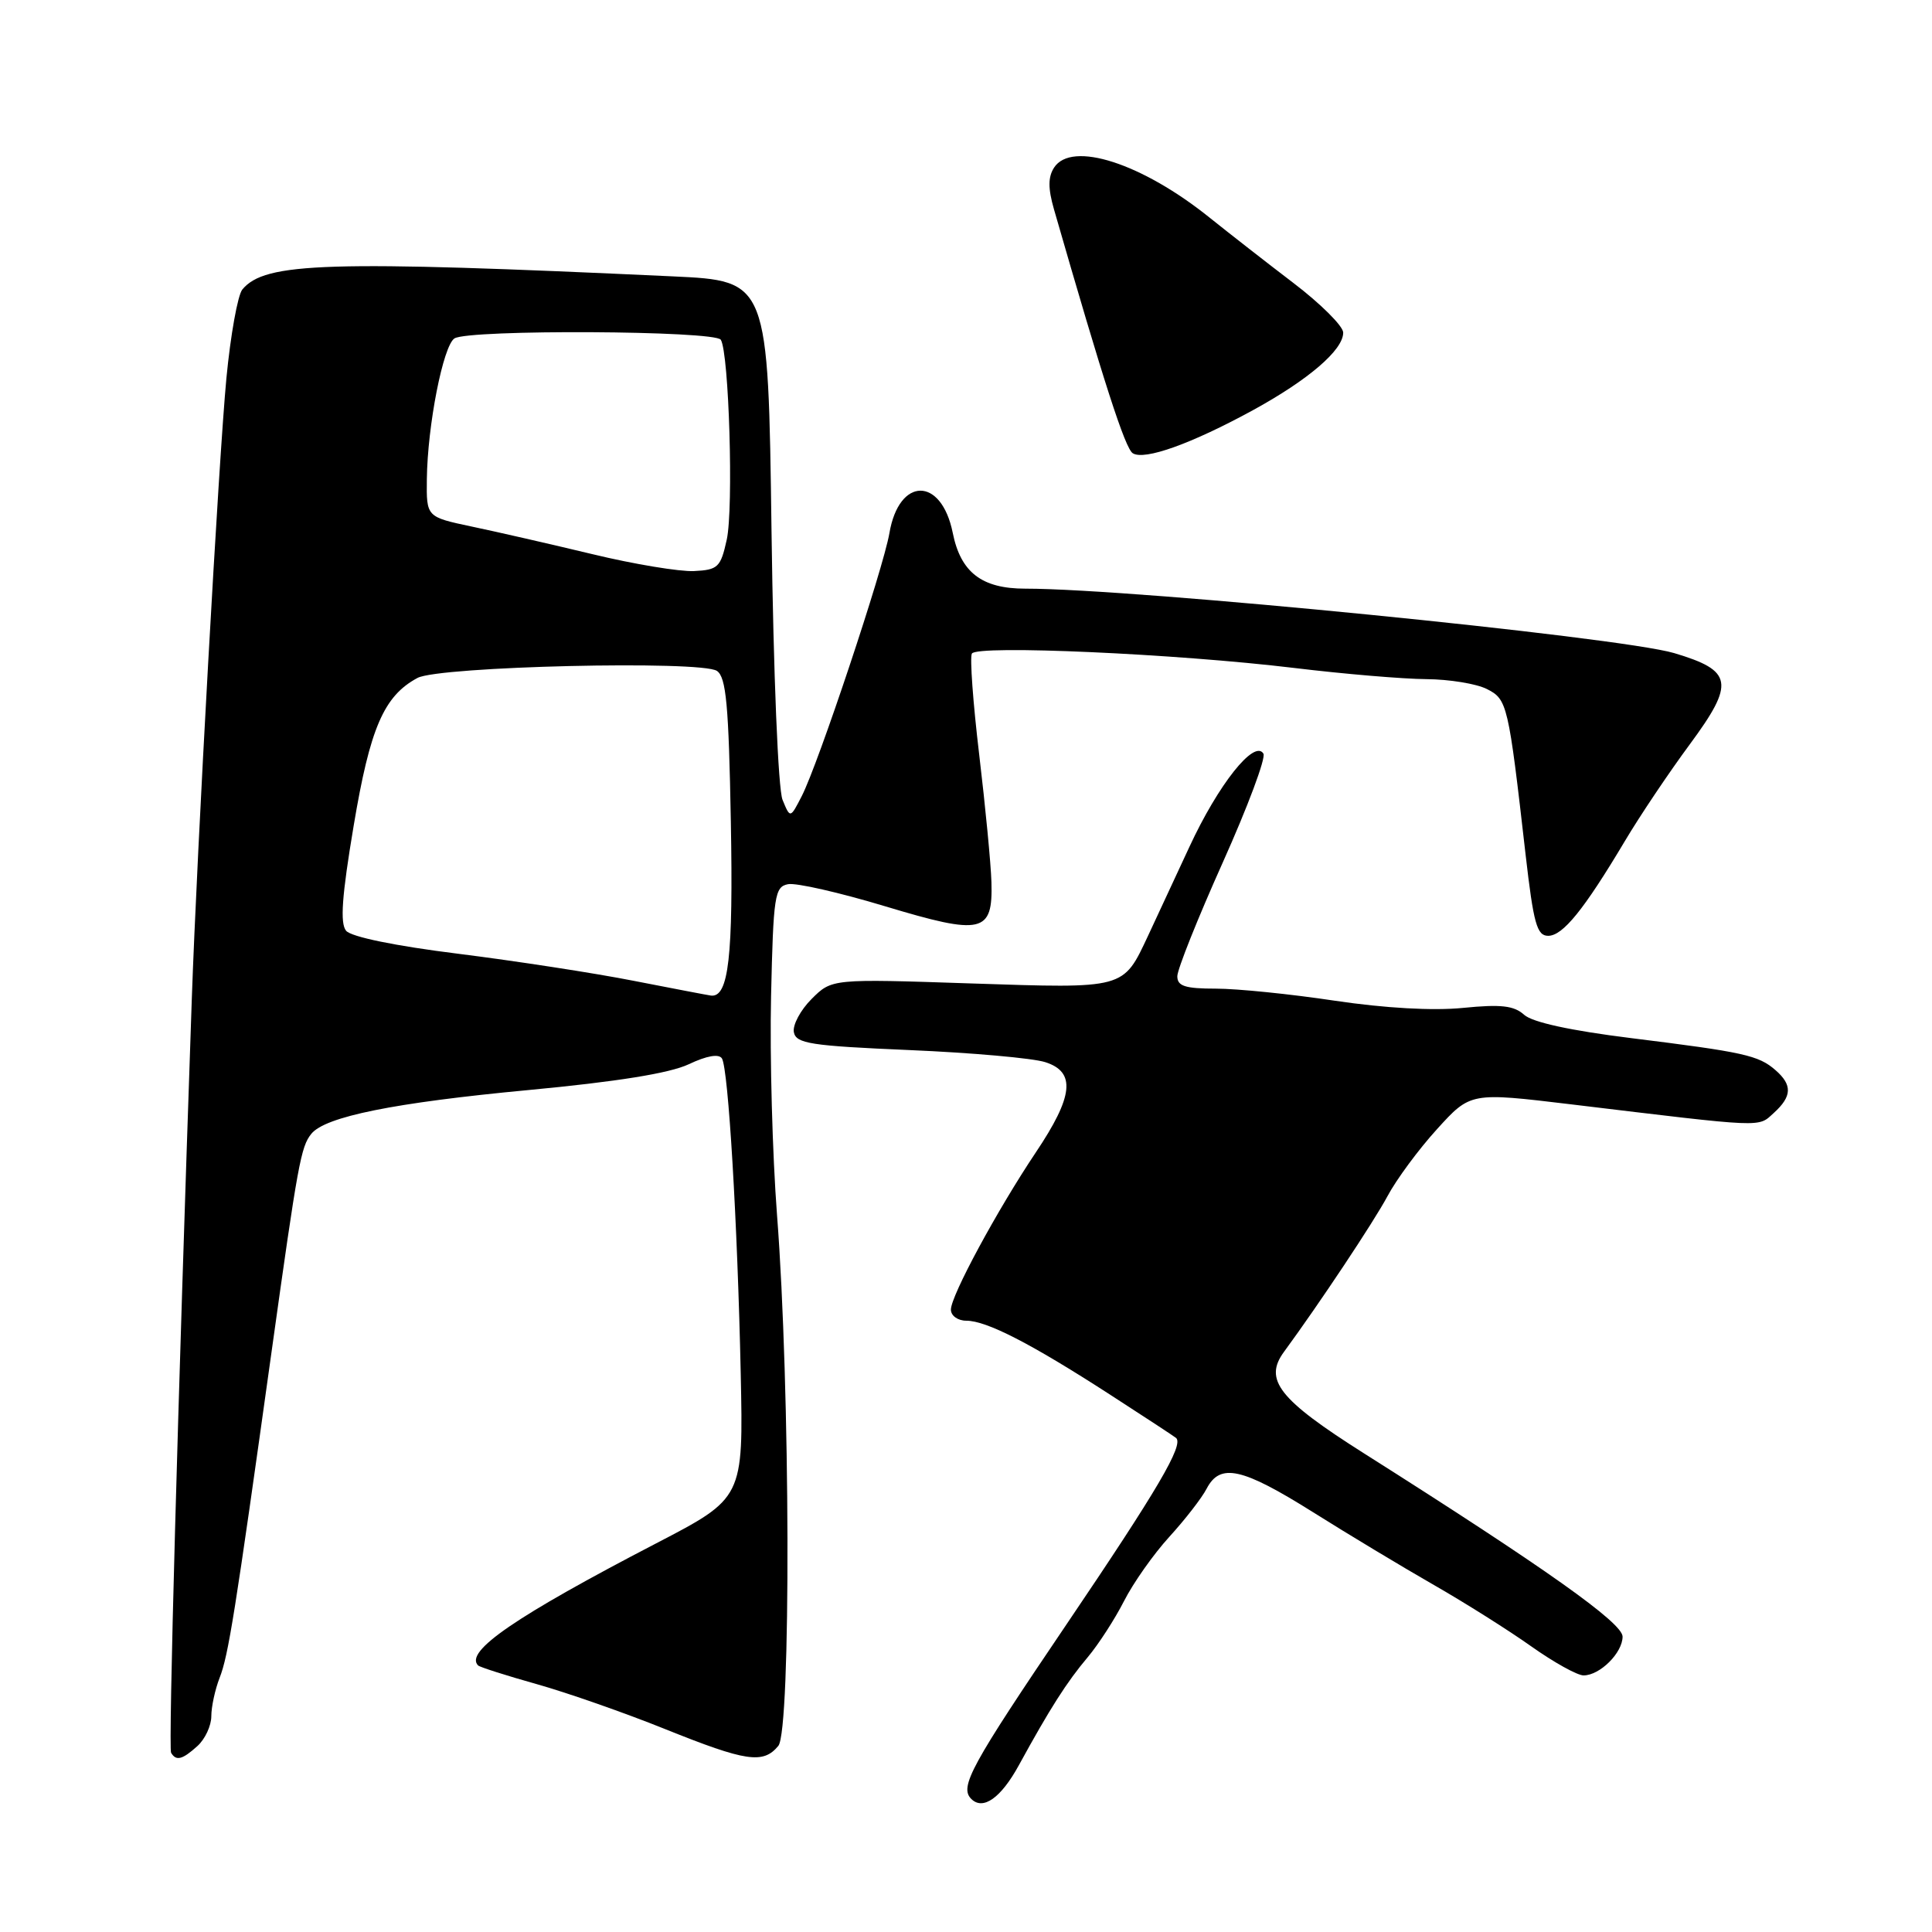 <?xml version="1.0" encoding="UTF-8" standalone="no"?>
<!DOCTYPE svg PUBLIC "-//W3C//DTD SVG 1.1//EN" "http://www.w3.org/Graphics/SVG/1.1/DTD/svg11.dtd" >
<svg xmlns="http://www.w3.org/2000/svg" xmlns:xlink="http://www.w3.org/1999/xlink" version="1.1" viewBox="0 0 256 256">
 <g >
 <path fill="currentColor"
d=" M 135.00 233.91 C 139.10 226.42 141.35 222.88 144.12 219.60 C 145.55 217.90 147.72 214.54 148.94 212.15 C 150.15 209.76 152.85 205.93 154.93 203.65 C 157.01 201.37 159.25 198.49 159.89 197.25 C 161.68 193.83 164.57 194.47 173.96 200.36 C 178.65 203.31 185.88 207.66 190.00 210.02 C 194.12 212.38 199.94 216.05 202.91 218.16 C 205.89 220.27 209.00 222.00 209.83 222.00 C 211.99 222.00 215.00 219.01 215.00 216.86 C 215.00 215.04 204.88 207.86 180.74 192.58 C 169.46 185.44 167.41 182.83 170.14 179.12 C 174.84 172.71 182.03 161.90 183.85 158.50 C 185.02 156.30 187.97 152.30 190.41 149.62 C 194.85 144.73 194.85 144.73 208.17 146.33 C 234.16 149.46 232.89 149.41 235.04 147.47 C 237.46 145.27 237.52 143.76 235.25 141.79 C 233.00 139.83 231.07 139.41 216.09 137.55 C 208.12 136.56 203.06 135.46 201.96 134.47 C 200.62 133.25 198.89 133.05 193.88 133.55 C 189.88 133.95 183.53 133.59 176.87 132.60 C 171.03 131.72 163.94 131.00 161.12 131.00 C 157.04 131.00 156.00 130.67 156.00 129.36 C 156.00 128.45 158.71 121.67 162.02 114.29 C 165.33 106.91 167.76 100.42 167.41 99.86 C 166.21 97.92 161.42 103.96 157.59 112.24 C 155.48 116.78 153.03 122.06 152.13 123.98 C 148.79 131.09 149.18 130.99 128.65 130.31 C 110.22 129.69 110.22 129.69 107.54 132.37 C 106.07 133.84 105.01 135.82 105.19 136.77 C 105.48 138.28 107.41 138.58 120.51 139.14 C 128.75 139.49 136.85 140.21 138.50 140.74 C 142.58 142.04 142.25 145.25 137.25 152.70 C 132.13 160.35 126.00 171.69 126.00 173.53 C 126.00 174.34 126.91 175.00 128.04 175.00 C 130.72 175.00 136.58 178.01 147.00 184.74 C 151.68 187.76 155.65 190.37 155.84 190.54 C 156.87 191.47 153.41 197.37 141.37 215.16 C 128.61 234.02 127.10 236.77 128.70 238.37 C 130.26 239.92 132.63 238.24 135.00 233.91 Z  M 26.17 231.35 C 27.18 230.43 28.00 228.66 28.00 227.41 C 28.00 226.16 28.50 223.86 29.10 222.32 C 30.26 219.36 31.12 213.98 36.00 179.00 C 39.47 154.15 39.87 151.94 41.25 150.24 C 43.08 147.96 52.24 146.11 70.00 144.44 C 81.78 143.33 88.73 142.21 91.26 141.02 C 93.66 139.88 95.26 139.61 95.66 140.25 C 96.51 141.63 97.72 161.94 98.15 182.00 C 98.50 198.50 98.50 198.50 86.95 204.50 C 68.30 214.19 61.51 218.85 63.35 220.68 C 63.57 220.90 67.07 222.02 71.13 223.16 C 75.18 224.30 82.84 226.98 88.15 229.12 C 98.87 233.43 101.12 233.77 103.13 231.34 C 104.83 229.29 104.72 183.71 102.96 161.00 C 102.35 153.03 101.99 139.98 102.17 132.01 C 102.47 118.66 102.65 117.50 104.42 117.16 C 105.48 116.95 111.26 118.27 117.26 120.08 C 130.17 123.97 131.57 123.65 131.37 116.88 C 131.30 114.47 130.57 106.88 129.75 100.00 C 128.93 93.12 128.49 87.10 128.78 86.60 C 129.45 85.44 155.81 86.62 171.50 88.51 C 178.10 89.31 185.97 89.97 189.00 89.99 C 192.03 90.01 195.62 90.60 197.00 91.29 C 199.73 92.67 199.86 93.20 202.15 113.25 C 203.20 122.38 203.65 124.00 205.14 124.00 C 207.08 124.00 209.87 120.56 215.29 111.47 C 217.26 108.15 221.15 102.36 223.92 98.61 C 229.91 90.49 229.63 88.86 221.84 86.54 C 214.55 84.38 150.25 77.99 135.86 78.00 C 130.09 78.00 127.29 75.85 126.24 70.59 C 124.73 63.13 119.12 63.17 117.85 70.65 C 117.04 75.37 108.42 101.24 106.24 105.48 C 104.71 108.46 104.71 108.46 103.69 105.98 C 103.11 104.55 102.49 89.47 102.23 70.36 C 101.79 37.21 101.79 37.21 89.14 36.62 C 43.26 34.49 35.12 34.74 32.11 38.36 C 31.50 39.11 30.55 44.39 30.00 50.11 C 28.99 60.74 26.09 112.74 25.41 132.50 C 23.52 187.28 22.31 231.63 22.67 232.25 C 23.34 233.38 24.16 233.17 26.17 231.35 Z  M 165.99 54.37 C 173.38 50.33 178.01 46.36 177.98 44.06 C 177.96 43.20 175.00 40.25 171.39 37.50 C 167.78 34.75 162.83 30.88 160.37 28.91 C 151.35 21.63 142.00 18.61 139.67 22.21 C 138.87 23.45 138.86 24.95 139.65 27.71 C 146.24 50.60 149.09 59.44 150.10 60.06 C 151.66 61.03 157.85 58.81 165.99 54.37 Z  M 84.00 129.97 C 78.78 128.94 68.30 127.33 60.73 126.38 C 52.37 125.34 46.53 124.14 45.86 123.33 C 45.04 122.34 45.30 118.72 46.86 109.43 C 49.03 96.46 50.86 92.22 55.32 89.83 C 58.18 88.29 92.91 87.48 95.00 88.90 C 96.22 89.74 96.56 93.42 96.84 108.86 C 97.17 126.77 96.55 132.19 94.21 131.92 C 93.82 131.87 89.22 130.99 84.00 129.97 Z  M 78.50 73.43 C 73.00 72.11 65.80 70.46 62.50 69.77 C 56.50 68.50 56.50 68.50 56.56 63.50 C 56.64 56.38 58.72 45.80 60.22 44.84 C 62.13 43.63 94.76 43.80 95.51 45.02 C 96.60 46.79 97.21 67.32 96.30 71.50 C 95.49 75.18 95.14 75.51 91.96 75.67 C 90.06 75.76 84.00 74.76 78.50 73.43 Z "/>
</g>
</svg>